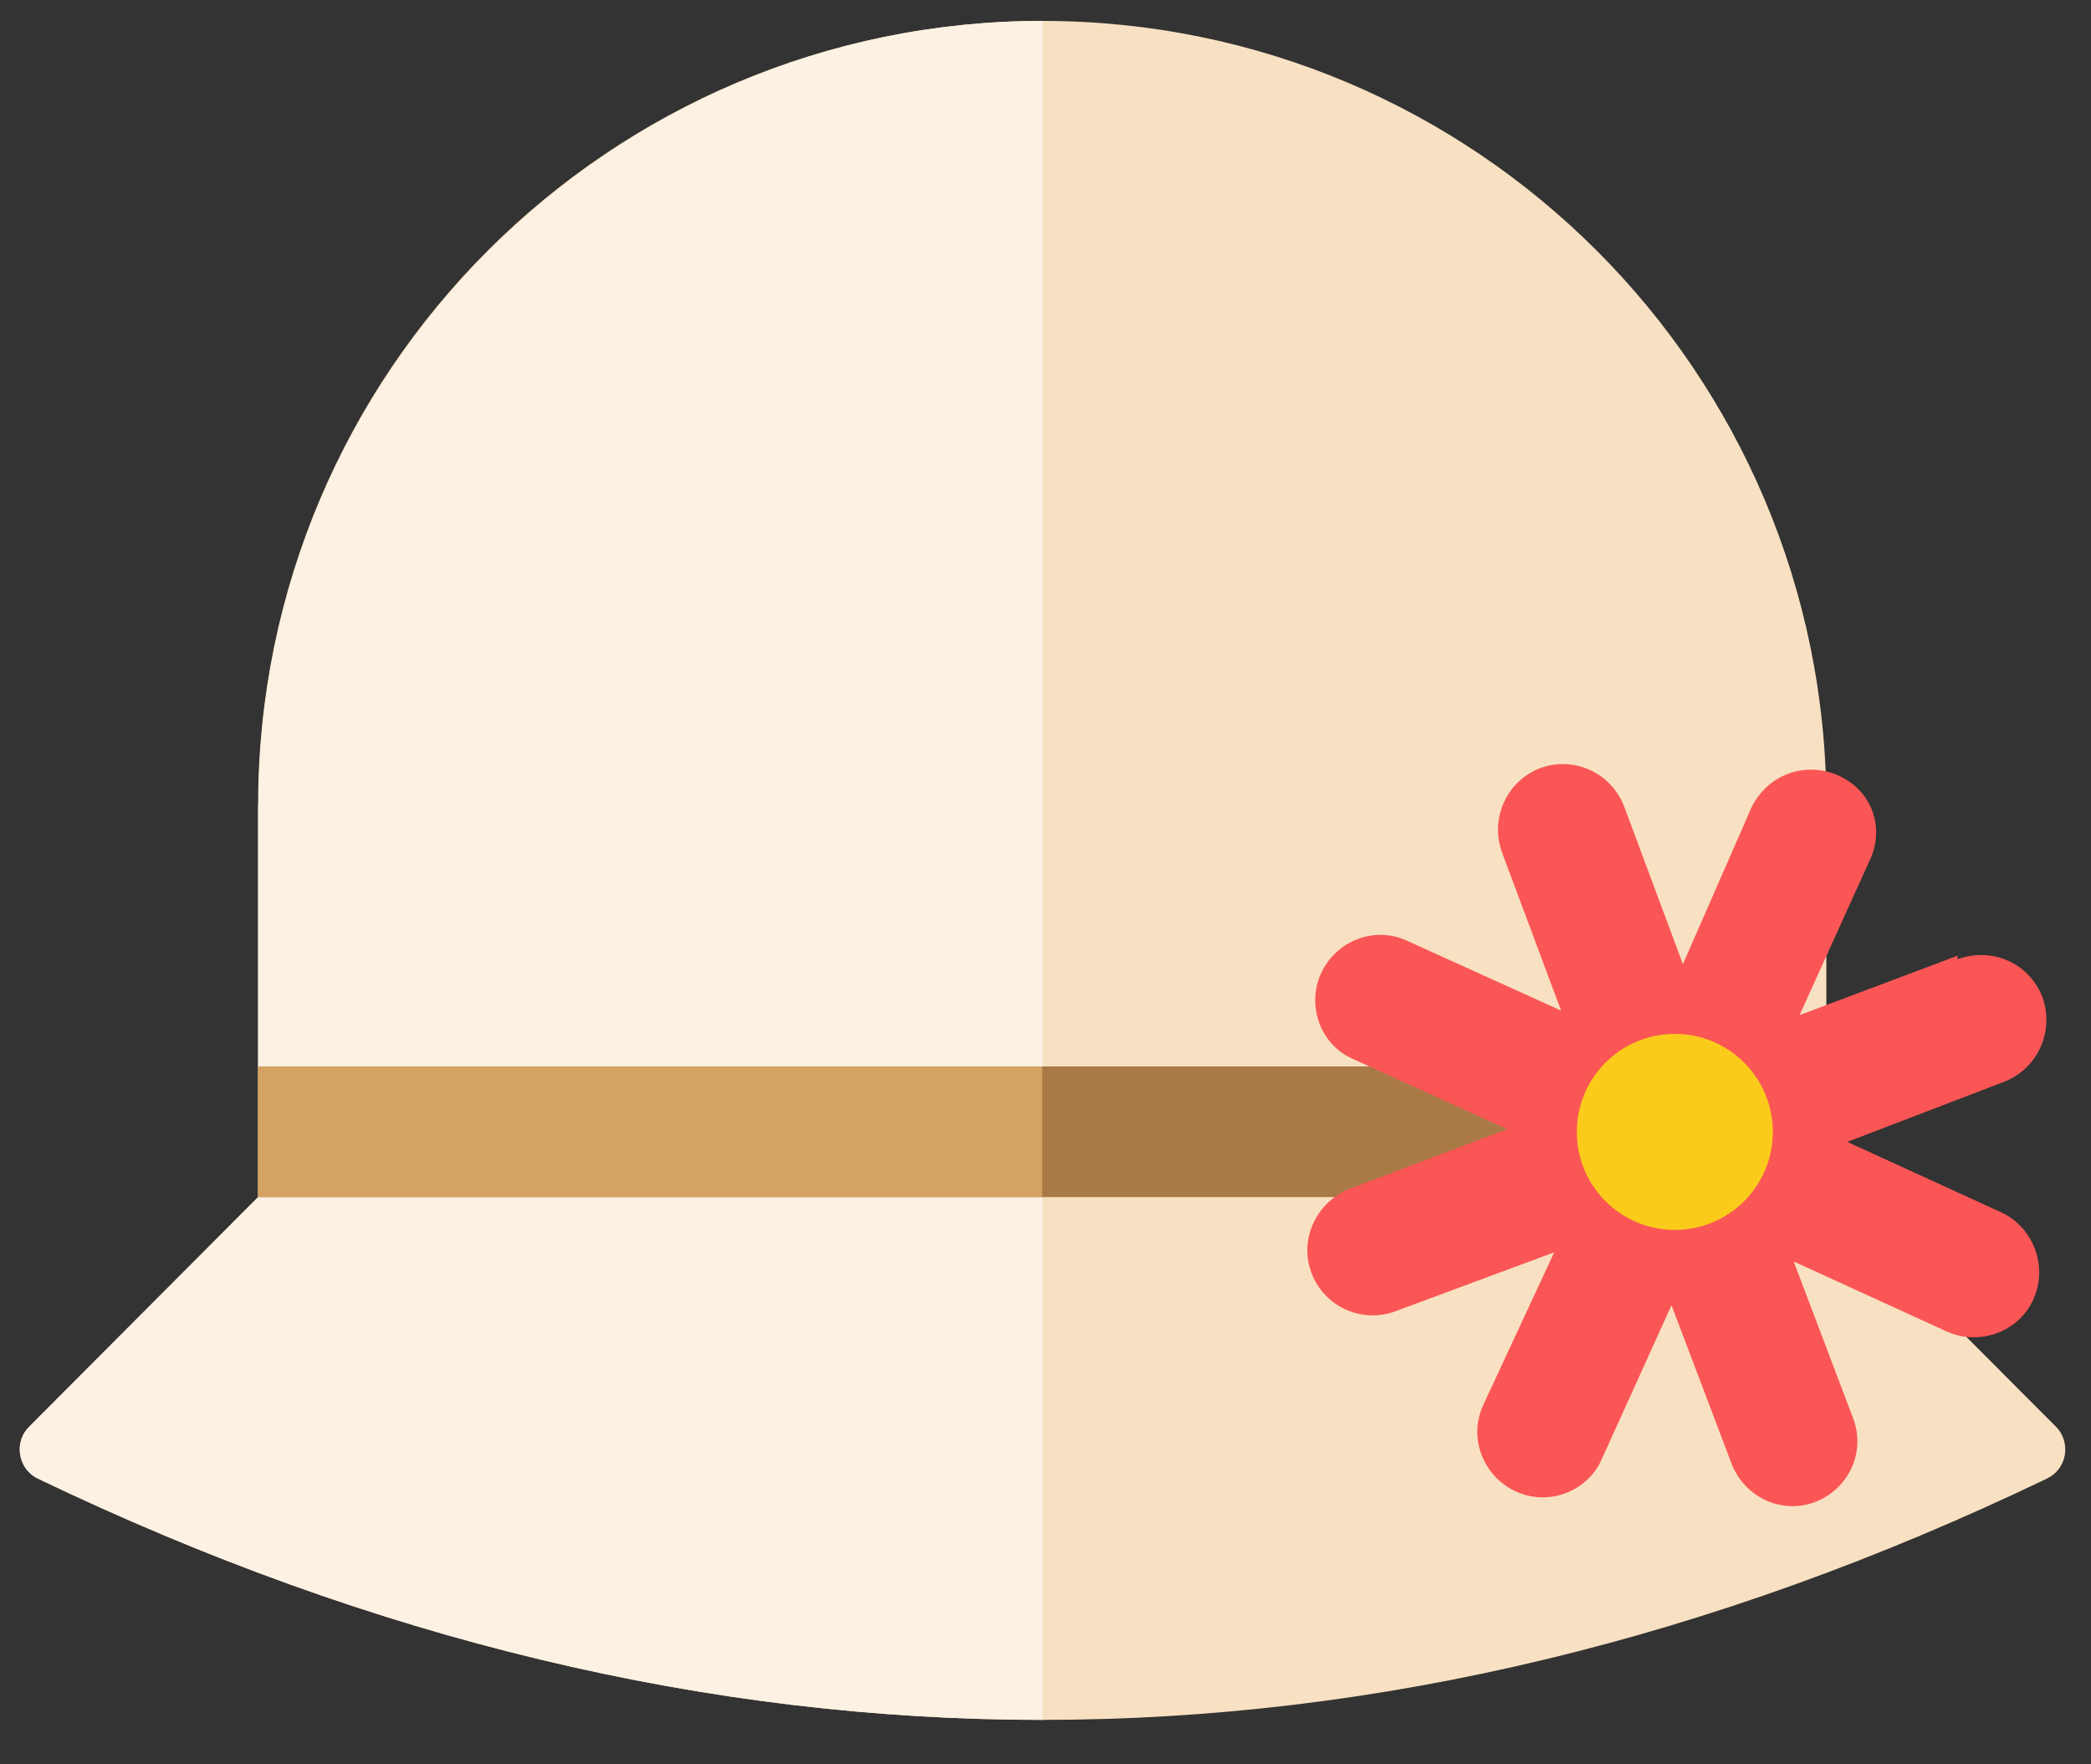 <svg xmlns="http://www.w3.org/2000/svg" viewBox="0 0 64 54"><rect x="0" y="0" width="64" height="54" fill="#333333" stroke="none"/><path fill="#F8E1C2" d="M55.9 36.64v-12c0-13.25-10.74-24-24-24s-24 10.75-24 24v12l-7 7.02c-.23.22-.34.55-.28.87.05.32.26.6.55.73 20.5 9.84 40.98 9.84 61.47 0 .3-.14.5-.4.56-.73.05-.32-.05-.65-.28-.87l-7-7.02z"/><path fill="#FCF1E2" d="M7.9 24.64v12l-7 7.02c-.23.22-.34.55-.28.87.05.32.26.6.55.73 10.25 4.92 20.5 7.38 30.74 7.38v-52c-13.2 0-24 10.75-24 24z"/><path fill="#A97A45" d="M7.9 32.64h48v4h-48z"/><path fill="#FA5655" d="M59.92 29.25l-4.84 1.82 2.13-4.7c.5-1.02.1-2.2-1-2.66-1-.4-2.1 0-2.6 1l-2.1 4.8-1.8-4.83c-.4-1.03-1.53-1.55-2.57-1.17-1.03.4-1.55 1.55-1.16 2.6l1.8 4.82-4.7-2.13c-1-.48-2.2 0-2.65 1-.45 1 0 2.2 1 2.62l4.7 2.14-4.83 1.83c-1 .4-1.55 1.53-1.16 2.57s1.55 1.56 2.58 1.17l4.85-1.8L45.4 43c-.47 1 0 2.2 1 2.65 1 .46 2.2 0 2.63-1l2.13-4.7L53 44.8c.4 1.03 1.53 1.56 2.56 1.17 1.03-.4 1.55-1.53 1.16-2.56l-1.82-4.8 4.7 2.15c1 .44 2.2 0 2.64-1 .45-1 0-2.2-1-2.66l-4.7-2.15 4.8-1.84c1.03-.4 1.55-1.55 1.17-2.6-.4-1.02-1.52-1.54-2.6-1.15z"/><circle cx="74.26" cy="61" r="3" fill="#FACB1B" transform="translate(-22.998 -26.356)"/><path fill="#D4A263" d="M7.9 32.64h24v4h-24z"/></svg>